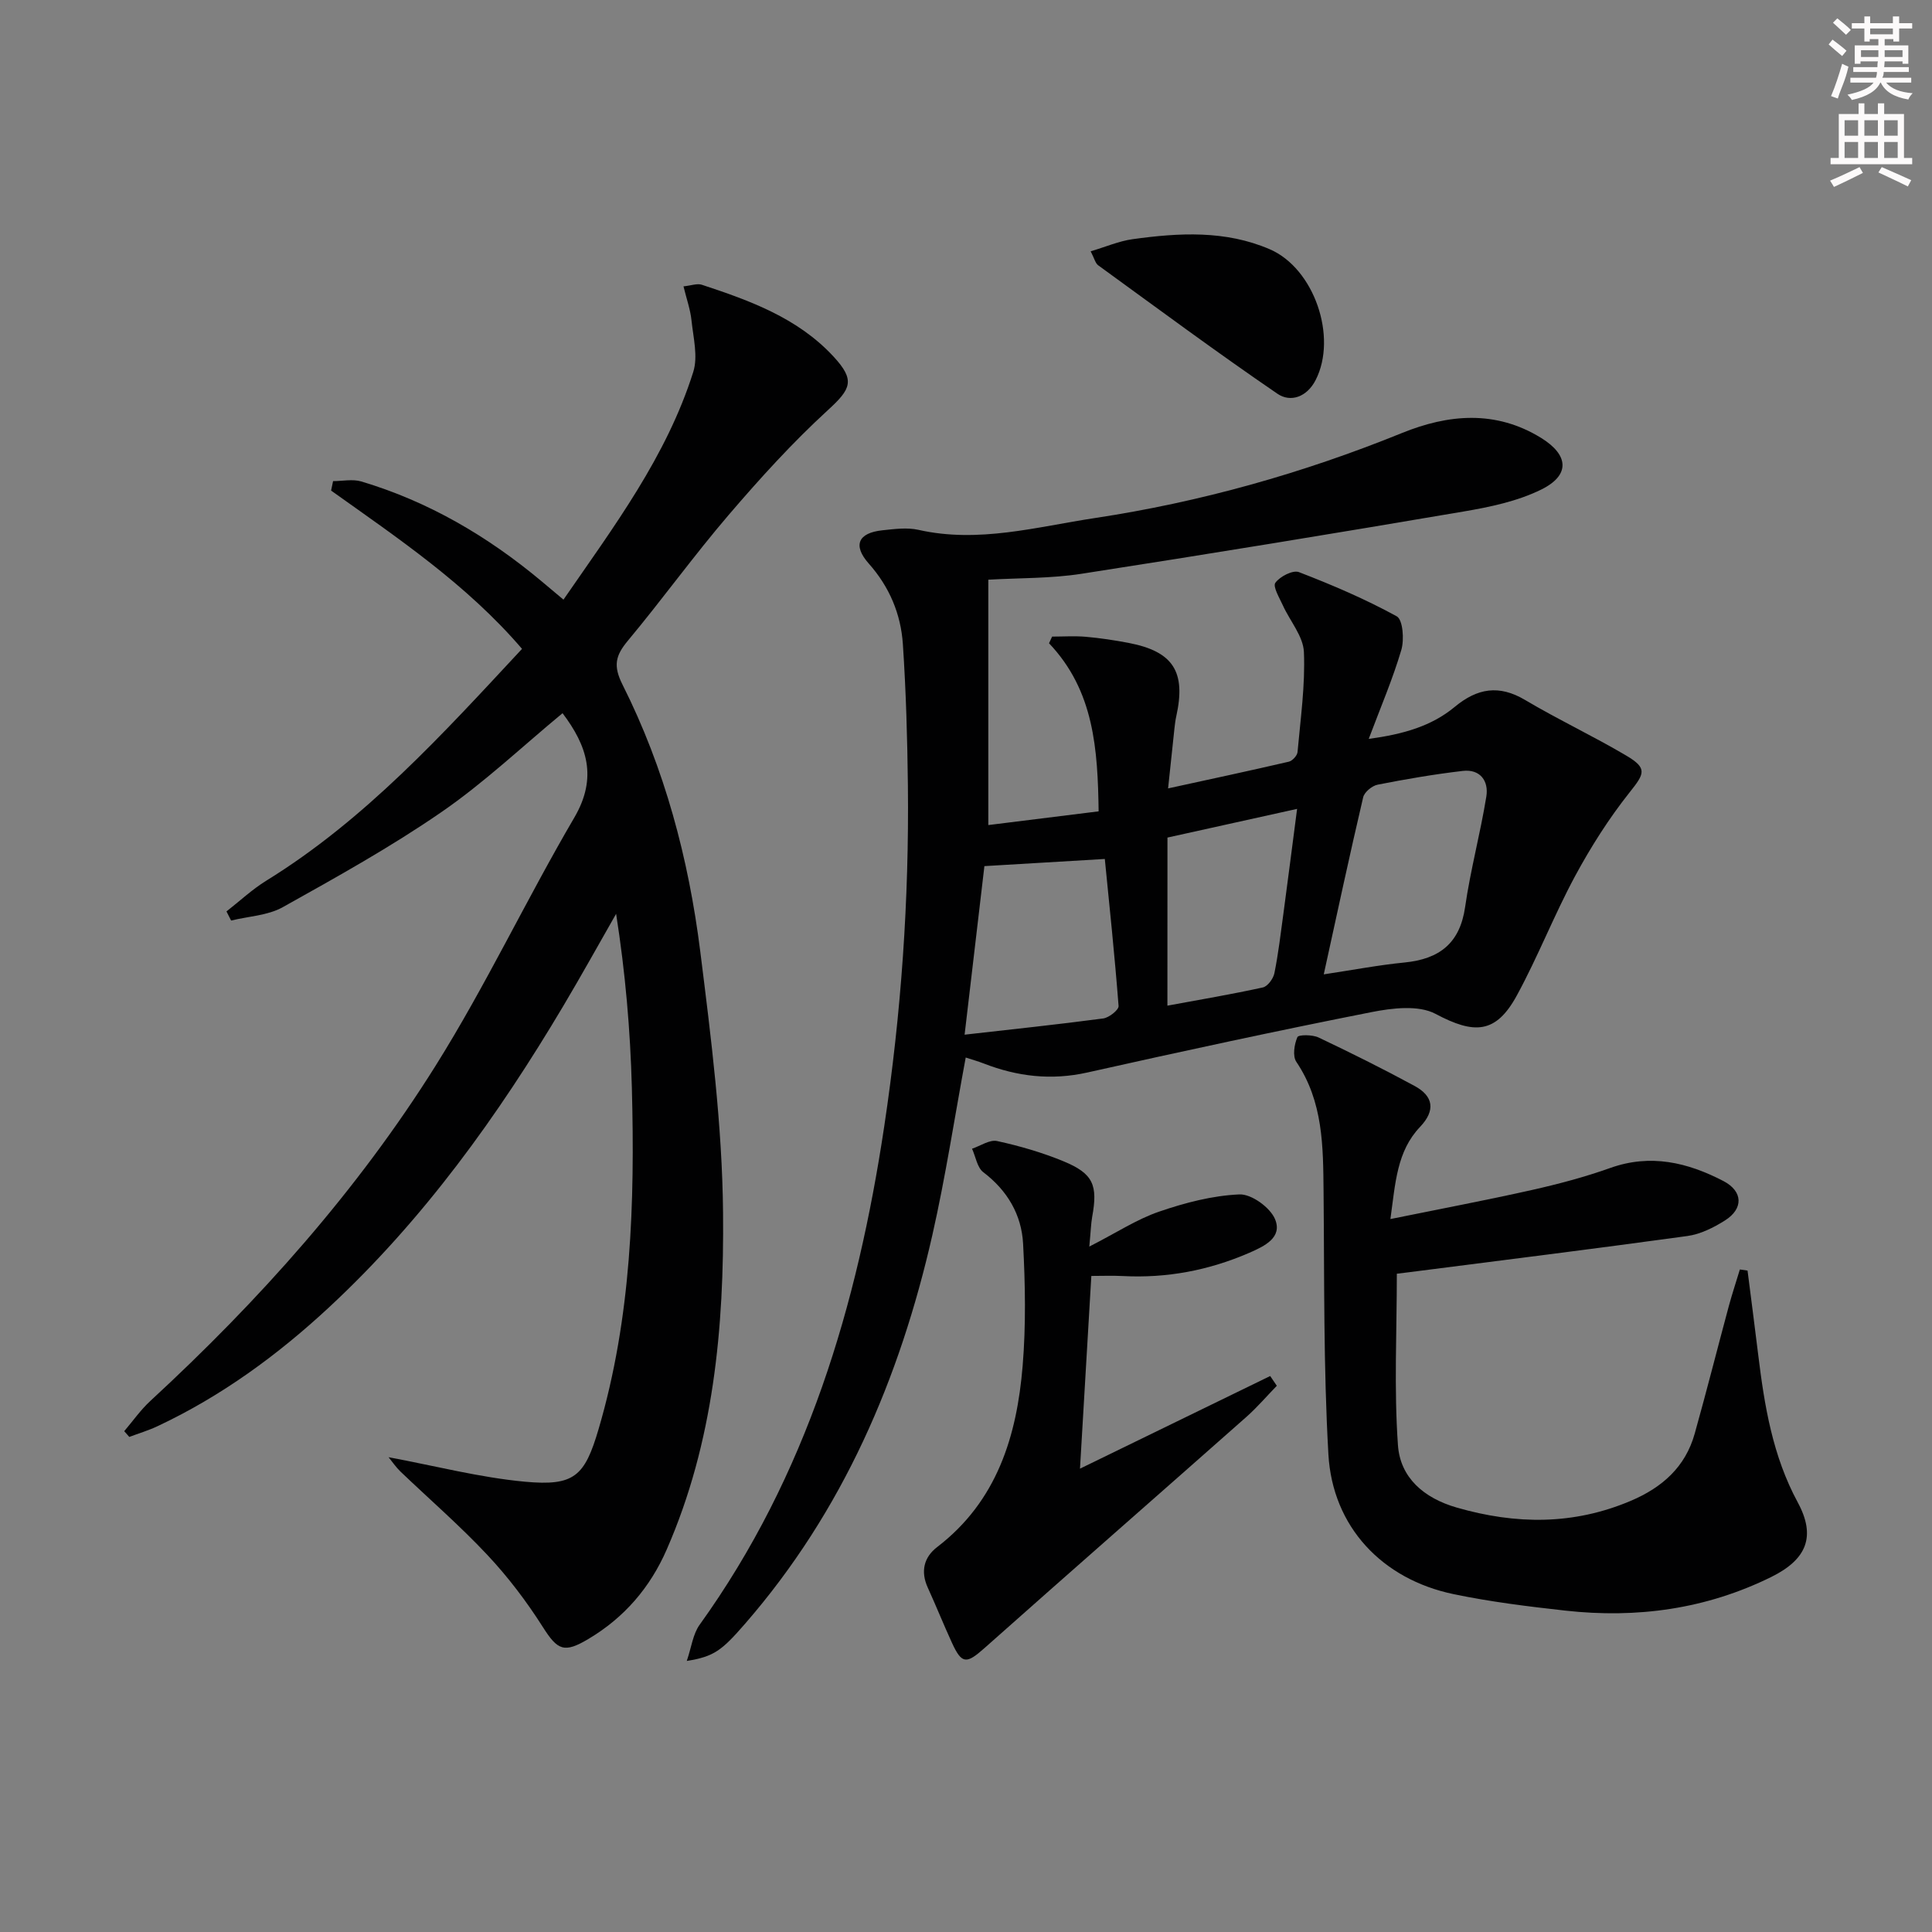 <svg enable-background="new 0 0 400 400" viewBox="0 0 400 400" xmlns="http://www.w3.org/2000/svg"><rect x="0" y="0" width="400" height="400" fill="#808080" stroke="none"/><g fill="#010102"><path d="m204.62 120.02v50.8c7.45-.93 14.95-1.86 22.84-2.84-.19-12.84-.92-24.96-10.27-34.8.21-.46.43-.92.64-1.38 2.33 0 4.67-.16 6.98.04 2.97.26 5.94.71 8.88 1.27 9.22 1.78 11.89 5.97 9.84 15.21-.18.81-.28 1.64-.37 2.46-.43 3.92-.83 7.84-1.32 12.45 8.66-1.89 16.85-3.64 24.99-5.53.74-.17 1.74-1.25 1.81-1.99.62-6.9 1.61-13.84 1.32-20.72-.14-3.27-2.88-6.4-4.35-9.64-.71-1.56-2.13-3.91-1.56-4.69.94-1.31 3.63-2.69 4.88-2.21 6.92 2.67 13.78 5.6 20.26 9.16 1.26.7 1.57 4.82.94 6.95-1.76 5.97-4.23 11.73-6.75 18.42 7.18-.97 13-2.64 17.81-6.63 4.66-3.86 9.15-4.64 14.56-1.43 6.86 4.07 14.11 7.47 20.97 11.53 4.41 2.61 3.76 3.72.69 7.58-4.3 5.41-8.06 11.34-11.34 17.42-4.33 8.04-7.65 16.62-12.02 24.64-4.35 7.99-8.83 8.08-16.84 3.82-3.52-1.87-8.96-1.21-13.27-.36-19.66 3.88-39.26 8.12-58.82 12.5-7.46 1.67-14.48.84-21.46-1.87-1.21-.47-2.47-.82-3.72-1.23-2.31 12.43-4.17 24.68-6.9 36.73-6.75 29.74-18.51 57.16-38.75 80.46-4.89 5.63-6.46 6.83-12.1 7.74.97-2.84 1.27-5.56 2.66-7.49 22.22-30.9 32.65-66.11 38.22-103.18 3.52-23.41 5.16-46.92 4.9-70.57-.11-9.76-.39-19.54-1.04-29.28-.42-6.23-2.77-11.85-7.06-16.68-3.36-3.79-2.2-6.36 2.83-6.89 2.47-.26 5.1-.62 7.46-.09 12.44 2.81 24.45-.62 36.5-2.44 21.89-3.31 43.08-9.28 63.63-17.62 9.54-3.87 19.32-4.79 28.74 1 5.75 3.53 6.15 7.72.06 10.72-4.93 2.43-10.63 3.62-16.12 4.55-26.33 4.48-52.69 8.8-79.09 12.89-6.34.98-12.85.85-19.26 1.22zm69.45 81.71c6.01-.9 11.36-1.93 16.76-2.46 7.18-.72 11.43-3.96 12.51-11.5 1.1-7.67 3.15-15.2 4.39-22.86.52-3.21-1.27-5.72-4.88-5.3-5.91.69-11.79 1.7-17.63 2.85-1.16.23-2.74 1.54-2.99 2.61-2.79 11.88-5.35 23.83-8.16 36.66zm-74.36 12.49c9.97-1.13 19.35-2.12 28.7-3.36 1.2-.16 3.24-1.77 3.18-2.58-.81-10.52-1.92-21.03-2.85-30.44-8.47.5-16.59.99-24.93 1.48-1.3 10.99-2.68 22.8-4.1 34.9zm41.99-6.01c6.84-1.26 13.33-2.36 19.76-3.77.99-.22 2.16-1.81 2.39-2.95.82-4.06 1.3-8.18 1.86-12.29.94-7.02 1.84-14.05 2.84-21.73-9.64 2.13-18.28 4.05-26.84 5.94-.01 11.83-.01 23.09-.01 34.8z"/><path d="m80.45 301.7c9.7 1.81 18.89 4.2 28.21 5.07 10.26.95 12.4-1.13 15.27-10.89 6.8-23.11 7.52-46.85 6.89-70.67-.32-11.9-1.34-23.79-3.26-36.01-3.62 6.34-7.16 12.72-10.89 19-13.57 22.85-28.98 44.29-48.55 62.47-10.66 9.9-22.31 18.41-35.53 24.62-1.87.88-3.88 1.48-5.82 2.21-.35-.4-.7-.8-1.05-1.19 1.8-2.11 3.41-4.43 5.44-6.29 22.49-20.75 42.8-43.47 59.05-69.41 10.39-16.59 18.78-34.42 28.69-51.33 4.89-8.35 2.61-14.95-2.43-21.62-8.32 6.87-16.21 14.37-25.07 20.47-10.5 7.24-21.72 13.47-32.87 19.7-3.11 1.73-7.1 1.88-10.68 2.76-.32-.63-.64-1.26-.96-1.89 2.73-2.13 5.29-4.54 8.22-6.35 20.54-12.68 36.51-30.32 52.97-48.01-11.43-13.33-25.64-22.87-39.53-32.77.14-.65.27-1.31.41-1.96 1.95 0 4.05-.46 5.84.07 13.9 4.15 26.16 11.34 37.26 20.61 1.4 1.17 2.79 2.34 4.6 3.86 10.42-15.11 21.34-29.61 26.87-47.14 1.01-3.2.01-7.1-.36-10.65-.23-2.25-1.02-4.45-1.66-7.07 1.6-.17 2.82-.65 3.78-.34 9.98 3.29 19.86 6.86 27.26 14.85 4.58 4.94 3.65 6.72-1.14 11.11-7.32 6.7-14.05 14.12-20.52 21.67-7.25 8.46-13.78 17.54-20.92 26.1-2.56 3.07-3.04 5.18-1.08 9.08 8.73 17.36 13.68 36.03 16.09 55.21 2.25 17.96 4.55 36.04 4.72 54.09.23 23.78-1.93 47.52-11.68 69.79-3.43 7.84-8.76 14.05-16.18 18.47-5.04 3-6.38 2.38-9.45-2.46-3.36-5.29-7.21-10.37-11.49-14.93-5.68-6.06-12-11.53-18.01-17.28-.94-.91-1.67-2.01-2.44-2.95z"/><path d="m287.87 252.39c10.47-2.13 19.91-3.91 29.27-6.01 5.48-1.23 10.95-2.68 16.23-4.56 8.36-2.99 16.03-1.15 23.44 2.7 4.07 2.12 4.19 5.72.33 8.16-2.35 1.48-5.07 2.85-7.77 3.22-19.22 2.65-38.48 5.04-57.72 7.51-.96.12-1.93.24-2.45.3 0 12.05-.6 23.82.23 35.5.47 6.69 5.31 10.94 12.18 12.92 12.25 3.52 24.15 3.64 36.03-1.4 6.51-2.77 11.3-7.01 13.23-13.91 2.46-8.77 4.69-17.61 7.06-26.4.69-2.55 1.53-5.06 2.29-7.59.53.08 1.06.15 1.59.23.74 5.81 1.5 11.62 2.21 17.44 1.29 10.57 2.99 20.95 8.19 30.56 3.81 7.05 1.85 11.8-5.46 15.42-13.5 6.67-27.83 8.63-42.67 6.98-7.74-.86-15.51-1.82-23.13-3.41-14.8-3.08-25.07-13.95-25.92-28.96-1.03-18.09-.82-36.25-1-54.38-.09-9.35-.07-18.62-5.64-26.87-.8-1.19-.43-3.61.22-5.11.23-.54 3.1-.53 4.36.06 6.71 3.18 13.37 6.5 19.9 10.04 3.94 2.13 4.36 5.09 1.14 8.48-4.82 5.07-5.1 11.58-6.14 19.08z"/><path d="m225.53 258.09c5.66-2.89 9.85-5.66 14.44-7.23 5.36-1.84 11.04-3.33 16.64-3.57 2.48-.11 6.36 2.7 7.37 5.12 1.59 3.8-2.15 5.59-5.35 6.98-8.37 3.63-17.07 5.28-26.19 4.8-2.14-.11-4.29-.02-6.49-.02-.78 13.27-1.56 26.44-2.35 39.9 13.14-6.4 26.26-12.79 39.38-19.18.46.67.91 1.34 1.37 2.02-2.09 2.15-4.05 4.45-6.28 6.43-18.04 15.96-36.18 31.82-54.19 47.83-3.78 3.36-4.73 3.44-6.79-1.05-1.73-3.77-3.28-7.63-5-11.41-1.53-3.35-.82-6.29 1.94-8.41 12.38-9.49 16.5-22.95 17.7-37.54.69-8.37.54-16.86.09-25.27-.32-6-3.25-11.01-8.23-14.79-1.28-.97-1.58-3.21-2.34-4.87 1.74-.58 3.65-1.93 5.19-1.59 4.67 1.02 9.33 2.37 13.74 4.19 6.18 2.55 7.15 4.93 5.94 11.53-.25 1.43-.28 2.89-.59 6.13z"/><path d="m225.81 52.03c3.14-.93 5.86-2.12 8.69-2.51 9.59-1.33 19.2-1.88 28.4 2.09 9.18 3.96 14.05 18.16 9.49 27.07-1.81 3.54-5.2 4.69-7.9 2.85-12.57-8.59-24.81-17.66-37.13-26.61-.58-.42-.77-1.39-1.55-2.89z"/></g><path d="m378.6 9.2.8-1c.9.7 1.9 1.4 2.9 2.3l-.9 1.1c-1.1-.9-2-1.7-2.8-2.4zm.5 10.7c.9-2.1 1.6-4.3 2.3-6.7.4.2.8.4 1.3.6-.7 3.1-1.5 4.3-2.2 6.6zm.4-15.2.9-.9c1 .8 2 1.6 2.8 2.4l-1 1c-1-.9-1.9-1.8-2.7-2.5zm12.5-1.3h1.2v1.4h2.7v1.1h-2.7v2.7h-1.2v-.5h-1.8v1.3h4.9v3.8h-1.2v-.5h-3.7c0 .4-.1.9-.1 1.2h5.1v1h-5.2c0 .5-.1.9-.3 1.2h6v1h-5.2c1.1 1.3 2.9 2 5.5 2.2-.4.4-.7.8-.9 1.3-2.9-.5-4.8-1.6-5.7-3.5h-.1c-.8 1.7-2.7 2.9-5.9 3.6-.2-.4-.6-.8-.9-1.1 2.8-.6 4.6-1.4 5.4-2.5h-4.8v-1h5.3c.1-.3.2-.7.2-1.2h-4.9v-1h5c0-.4 0-.8.1-1.2h-3.6v.5h-1.2v-3.8h4.9v-1.3h-1.8v.5h-1.1v-2.7h-2.6v-1.1h2.6v-1.4h1.2v1.4h4.7v-1.4zm-6.7 8.4h3.6c0-.4 0-.9 0-1.4h-3.6zm1.9-4.7h4.7v-1.2h-4.7zm6.7 3.3h-3.7v1.4h3.7z" fill="#fcfafa"/><path d="m384.7 21.4h1.3v2.2h2.8v-2.2h1.3v2.2h4.1v9.1h1.7v1.3h-16.9v-1.3h1.7v-9.1h4.1v-2.2zm.3 13.2.7 1.2c-1.8.9-3.8 1.9-6 2.9-.2-.4-.5-.8-.8-1.3 2.4-1 4.4-2 6.1-2.8zm-3.1-6.5h2.8v-3.2h-2.8zm0 4.6h2.8v-3.3h-2.8v3.2zm4.1-4.6h2.8v-3.2h-2.8zm0 4.6h2.8v-3.3h-2.8zm3.6 1.9c2.1.9 4.1 1.8 6.1 2.7l-.7 1.3c-2.2-1.1-4.2-2-6.1-2.9zm3.3-9.7h-2.8v3.2h2.8zm-2.8 7.8h2.8v-3.3h-2.8z" fill="#fcfafa"/></svg>